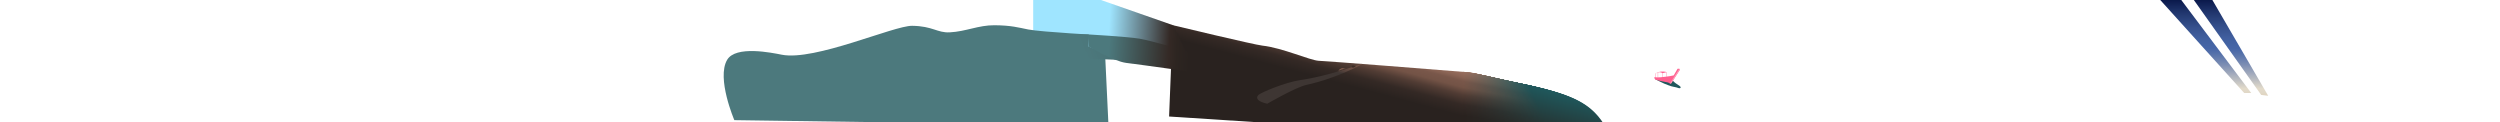 <svg id="foreground-far" xmlns="http://www.w3.org/2000/svg" xmlns:xlink="http://www.w3.org/1999/xlink" viewBox="0 0 16356.98 800"><defs><style>.cls-1{fill:#9fe5ff;}.cls-2{fill:#4c797d;}.cls-3{fill:url(#linear-gradient);}.cls-4{fill:url(#linear-gradient-2);}.cls-5{fill:url(#linear-gradient-3);}.cls-6{fill:url(#linear-gradient-4);}.cls-7{fill:#3d2d27;}.cls-8{fill:url(#linear-gradient-5);}.cls-9{fill:url(#linear-gradient-6);}.cls-10{fill:url(#linear-gradient-7);}.cls-11{fill:url(#linear-gradient-8);}.cls-12{fill:url(#linear-gradient-9);}.cls-13{fill:url(#linear-gradient-10);}.cls-14{fill:url(#linear-gradient-11);}.cls-15{fill:url(#linear-gradient-12);}.cls-16{fill:url(#linear-gradient-13);}.cls-17{fill:url(#linear-gradient-14);}.cls-18{fill:url(#linear-gradient-15);}.cls-19{fill:url(#linear-gradient-16);}.cls-20{fill:url(#linear-gradient-17);}.cls-21{fill:url(#linear-gradient-18);}.cls-22{fill:url(#linear-gradient-19);}.cls-23{fill:url(#linear-gradient-20);}.cls-24{fill:url(#linear-gradient-21);}.cls-25{fill:url(#linear-gradient-22);}.cls-26{fill:url(#linear-gradient-23);}.cls-27{fill:url(#linear-gradient-24);}.cls-28{fill:url(#linear-gradient-25);}.cls-29{fill:url(#linear-gradient-26);}.cls-30{fill:url(#linear-gradient-27);}.cls-31{fill:url(#linear-gradient-28);}.cls-32{fill:url(#linear-gradient-29);}.cls-33{fill:url(#linear-gradient-30);}.cls-34{fill:url(#linear-gradient-31);}.cls-35{fill:url(#linear-gradient-32);}.cls-36{fill:url(#linear-gradient-33);}.cls-37{fill:url(#linear-gradient-34);}.cls-38{fill:url(#linear-gradient-35);}.cls-39{fill:url(#linear-gradient-36);}.cls-40{fill:url(#linear-gradient-37);}.cls-41{fill:url(#linear-gradient-38);}.cls-42{fill:url(#linear-gradient-39);}.cls-43{fill:url(#linear-gradient-40);}.cls-44{fill:url(#linear-gradient-41);}.cls-45{fill:url(#linear-gradient-42);}.cls-46{fill:url(#linear-gradient-43);}.cls-47{fill:url(#linear-gradient-44);}.cls-48{fill:url(#linear-gradient-45);}.cls-49{fill:url(#linear-gradient-46);}.cls-50{fill:url(#linear-gradient-47);}.cls-51{fill:url(#linear-gradient-48);}.cls-52{fill:url(#linear-gradient-49);}.cls-53{fill:url(#linear-gradient-50);}.cls-54{fill:url(#linear-gradient-51);}.cls-55{fill:url(#linear-gradient-52);}.cls-56{fill:url(#linear-gradient-53);}.cls-57{fill:url(#linear-gradient-54);}.cls-58{fill:url(#linear-gradient-55);}.cls-59{fill:url(#linear-gradient-56);}.cls-60{fill:url(#linear-gradient-57);}.cls-61{fill:url(#linear-gradient-58);}.cls-62{fill:url(#linear-gradient-59);}.cls-63{fill:url(#linear-gradient-60);}.cls-64{fill:url(#linear-gradient-61);}.cls-65{fill:url(#linear-gradient-62);}.cls-66{fill:url(#linear-gradient-63);}.cls-67{fill:url(#linear-gradient-64);}.cls-68{fill:url(#linear-gradient-65);}.cls-69{fill:url(#linear-gradient-66);}.cls-70{fill:url(#linear-gradient-67);}.cls-71{fill:url(#linear-gradient-68);}.cls-72{fill:url(#linear-gradient-69);}.cls-73{fill:url(#linear-gradient-70);}.cls-74{fill:url(#linear-gradient-71);}.cls-75{fill:url(#linear-gradient-72);}.cls-76{fill:url(#linear-gradient-73);}.cls-77{fill:url(#linear-gradient-74);}.cls-78{fill:url(#linear-gradient-75);}.cls-79{fill:url(#linear-gradient-76);}.cls-80{fill:url(#linear-gradient-77);}.cls-81{fill:url(#linear-gradient-78);}.cls-82{fill:url(#linear-gradient-79);}.cls-83{fill:url(#linear-gradient-80);}.cls-84{fill:url(#linear-gradient-81);}.cls-85{fill:url(#linear-gradient-82);}.cls-86{fill:url(#linear-gradient-83);}.cls-87{fill:url(#linear-gradient-84);}.cls-88{fill:url(#linear-gradient-85);}.cls-89{fill:url(#linear-gradient-86);}.cls-90{fill:url(#linear-gradient-87);}.cls-91{fill:url(#linear-gradient-88);}.cls-92{fill:url(#linear-gradient-89);}.cls-93{fill:url(#linear-gradient-90);}.cls-94{fill:#1f585c;}.cls-95{fill:#ff608f;}.cls-96{fill:#ffa0bc;}.cls-97{fill:none;stroke:#ff608f;stroke-miterlimit:10;stroke-width:2px;}</style><linearGradient id="linear-gradient" x1="7142.05" y1="479.65" x2="7794.11" y2="229.35" gradientUnits="userSpaceOnUse"><stop offset="0" stop-color="#4c797d"/><stop offset="0.17" stop-color="#4b7579"/><stop offset="0.34" stop-color="#486b6d"/><stop offset="0.51" stop-color="#425959"/><stop offset="0.68" stop-color="#3b3f3e"/><stop offset="0.8" stop-color="#342925"/><stop offset="0.85" stop-color="#2d2521"/><stop offset="0.94" stop-color="#29221f"/></linearGradient><linearGradient id="linear-gradient-2" x1="8580.9" y1="1011.96" x2="8786.07" y2="246.24" gradientUnits="userSpaceOnUse"><stop offset="0.63" stop-color="#29221f"/><stop offset="0.72" stop-color="#342925"/><stop offset="0.8" stop-color="#513c34"/><stop offset="0.86" stop-color="#735346"/><stop offset="0.91" stop-color="#79574a"/><stop offset="0.94" stop-color="#896354"/><stop offset="1" stop-color="#9e7261"/></linearGradient><linearGradient id="linear-gradient-3" x1="8518.17" y1="735.29" x2="8615.72" y2="344.04" gradientUnits="userSpaceOnUse"><stop offset="0.77" stop-color="#3e3633"/><stop offset="0.77" stop-color="#403734"/><stop offset="0.82" stop-color="#57433c"/><stop offset="0.87" stop-color="#674c42"/><stop offset="0.92" stop-color="#705145"/><stop offset="1" stop-color="#735346"/></linearGradient><linearGradient id="linear-gradient-4" x1="17981.13" y1="-1709.2" x2="17976.88" y2="-1737.96" gradientTransform="matrix(-0.89, 0.46, 0.46, 0.89, 25556.52, -6286.54)" gradientUnits="userSpaceOnUse"><stop offset="0" stop-color="#735346" stop-opacity="0"/><stop offset="0.01" stop-color="#745447" stop-opacity="0.03"/><stop offset="0.09" stop-color="#815d4f" stop-opacity="0.33"/><stop offset="0.18" stop-color="#8b6555" stop-opacity="0.57"/><stop offset="0.26" stop-color="#946a5a" stop-opacity="0.76"/><stop offset="0.34" stop-color="#996f5e" stop-opacity="0.89"/><stop offset="0.42" stop-color="#9d7160" stop-opacity="0.97"/><stop offset="0.5" stop-color="#9e7261"/></linearGradient><linearGradient id="linear-gradient-5" x1="7109.81" y1="203.88" x2="7834.42" y2="241.85" gradientUnits="userSpaceOnUse"><stop offset="0.2" stop-color="#9fe5ff"/><stop offset="0.75" stop-color="#342925"/><stop offset="0.82" stop-color="#2d2521"/><stop offset="0.94" stop-color="#29221f"/></linearGradient><linearGradient id="linear-gradient-6" x1="7111.71" y1="330.74" x2="7827.79" y2="368.26" gradientUnits="userSpaceOnUse"><stop offset="0.2" stop-color="#4c797d"/><stop offset="0.75" stop-color="#342925"/><stop offset="0.82" stop-color="#2d2521"/><stop offset="0.94" stop-color="#29221f"/></linearGradient><linearGradient id="linear-gradient-7" x1="9508.99" y1="1247.07" x2="9710.43" y2="495.29" xlink:href="#linear-gradient-2"/><linearGradient id="linear-gradient-8" x1="9516.78" y1="1246.97" x2="9717.69" y2="497.16" gradientUnits="userSpaceOnUse"><stop offset="0.48" stop-color="#29221f"/><stop offset="0.63" stop-color="#29221f"/><stop offset="0.72" stop-color="#342925"/><stop offset="0.8" stop-color="#503c34"/><stop offset="0.86" stop-color="#725346"/><stop offset="0.91" stop-color="#78574a"/><stop offset="0.94" stop-color="#886354"/><stop offset="1" stop-color="#9c7261"/></linearGradient><linearGradient id="linear-gradient-9" x1="9524.56" y1="1246.95" x2="9724.99" y2="498.94" gradientUnits="userSpaceOnUse"><stop offset="0.48" stop-color="#29221f"/><stop offset="0.63" stop-color="#29221f"/><stop offset="0.72" stop-color="#342926"/><stop offset="0.8" stop-color="#503c34"/><stop offset="0.86" stop-color="#715346"/><stop offset="0.91" stop-color="#77574a"/><stop offset="0.94" stop-color="#866354"/><stop offset="1" stop-color="#9b7161"/></linearGradient><linearGradient id="linear-gradient-10" x1="9532.32" y1="1246.98" x2="9732.29" y2="500.67" gradientUnits="userSpaceOnUse"><stop offset="0.48" stop-color="#29221f"/><stop offset="0.63" stop-color="#292320"/><stop offset="0.72" stop-color="#332a26"/><stop offset="0.8" stop-color="#4f3c35"/><stop offset="0.86" stop-color="#705346"/><stop offset="0.91" stop-color="#76574a"/><stop offset="0.94" stop-color="#856254"/><stop offset="1" stop-color="#997161"/></linearGradient><linearGradient id="linear-gradient-11" x1="9540.07" y1="1247.05" x2="9739.61" y2="502.35" gradientUnits="userSpaceOnUse"><stop offset="0.48" stop-color="#29221f"/><stop offset="0.63" stop-color="#292320"/><stop offset="0.72" stop-color="#332a26"/><stop offset="0.8" stop-color="#4f3c35"/><stop offset="0.86" stop-color="#6f5346"/><stop offset="0.91" stop-color="#75574a"/><stop offset="0.94" stop-color="#846254"/><stop offset="1" stop-color="#987161"/></linearGradient><linearGradient id="linear-gradient-12" x1="9547.81" y1="1247.15" x2="9746.94" y2="504" gradientUnits="userSpaceOnUse"><stop offset="0.48" stop-color="#29221f"/><stop offset="0.63" stop-color="#292320"/><stop offset="0.72" stop-color="#332a26"/><stop offset="0.8" stop-color="#4e3c35"/><stop offset="0.86" stop-color="#6e5246"/><stop offset="0.91" stop-color="#74564a"/><stop offset="0.94" stop-color="#836254"/><stop offset="1" stop-color="#967061"/></linearGradient><linearGradient id="linear-gradient-13" x1="9555.55" y1="1247.27" x2="9754.27" y2="505.62" gradientUnits="userSpaceOnUse"><stop offset="0.48" stop-color="#29221f"/><stop offset="0.63" stop-color="#292320"/><stop offset="0.72" stop-color="#332a27"/><stop offset="0.8" stop-color="#4e3d35"/><stop offset="0.86" stop-color="#6d5246"/><stop offset="0.91" stop-color="#72564b"/><stop offset="0.94" stop-color="#816254"/><stop offset="1" stop-color="#957061"/></linearGradient><linearGradient id="linear-gradient-14" x1="9563.28" y1="1247.41" x2="9761.61" y2="507.22" gradientUnits="userSpaceOnUse"><stop offset="0.48" stop-color="#29221f"/><stop offset="0.63" stop-color="#292321"/><stop offset="0.72" stop-color="#332b27"/><stop offset="0.8" stop-color="#4d3d35"/><stop offset="0.86" stop-color="#6c5246"/><stop offset="0.91" stop-color="#71564b"/><stop offset="0.94" stop-color="#806254"/><stop offset="1" stop-color="#937061"/></linearGradient><linearGradient id="linear-gradient-15" x1="9571" y1="1247.57" x2="9768.96" y2="508.8" gradientUnits="userSpaceOnUse"><stop offset="0.48" stop-color="#29221f"/><stop offset="0.63" stop-color="#292421"/><stop offset="0.72" stop-color="#322b27"/><stop offset="0.8" stop-color="#4c3d36"/><stop offset="0.86" stop-color="#6b5246"/><stop offset="0.91" stop-color="#70564b"/><stop offset="0.94" stop-color="#7f6154"/><stop offset="1" stop-color="#916f61"/></linearGradient><linearGradient id="linear-gradient-16" x1="9578.73" y1="1247.74" x2="9776.3" y2="510.37" gradientUnits="userSpaceOnUse"><stop offset="0.48" stop-color="#29221f"/><stop offset="0.63" stop-color="#292421"/><stop offset="0.72" stop-color="#322b27"/><stop offset="0.8" stop-color="#4c3d36"/><stop offset="0.86" stop-color="#6a5247"/><stop offset="0.91" stop-color="#6f564b"/><stop offset="0.94" stop-color="#7d6154"/><stop offset="1" stop-color="#906f60"/></linearGradient><linearGradient id="linear-gradient-17" x1="9586.45" y1="1247.92" x2="9783.66" y2="511.92" gradientUnits="userSpaceOnUse"><stop offset="0.48" stop-color="#29221f"/><stop offset="0.63" stop-color="#292421"/><stop offset="0.72" stop-color="#322b28"/><stop offset="0.8" stop-color="#4b3d36"/><stop offset="0.86" stop-color="#695247"/><stop offset="0.91" stop-color="#6e564b"/><stop offset="0.94" stop-color="#7c6154"/><stop offset="1" stop-color="#8e6f60"/></linearGradient><linearGradient id="linear-gradient-18" x1="9594.1" y1="1248.11" x2="9790.95" y2="513.46" gradientUnits="userSpaceOnUse"><stop offset="0.48" stop-color="#29221f"/><stop offset="0.63" stop-color="#292421"/><stop offset="0.72" stop-color="#322b28"/><stop offset="0.8" stop-color="#4b3d36"/><stop offset="0.86" stop-color="#685247"/><stop offset="0.91" stop-color="#6d564b"/><stop offset="0.94" stop-color="#7b6154"/><stop offset="1" stop-color="#8d6e60"/></linearGradient><linearGradient id="linear-gradient-19" x1="9601.19" y1="1248.31" x2="9797.68" y2="514.99" gradientUnits="userSpaceOnUse"><stop offset="0.48" stop-color="#29221f"/><stop offset="0.63" stop-color="#292422"/><stop offset="0.72" stop-color="#322c28"/><stop offset="0.8" stop-color="#4a3d36"/><stop offset="0.86" stop-color="#675247"/><stop offset="0.91" stop-color="#6c564b"/><stop offset="0.94" stop-color="#796054"/><stop offset="1" stop-color="#8b6e60"/></linearGradient><linearGradient id="linear-gradient-20" x1="9607.97" y1="1248.52" x2="9804.11" y2="516.52" gradientUnits="userSpaceOnUse"><stop offset="0.48" stop-color="#29221f"/><stop offset="0.63" stop-color="#292522"/><stop offset="0.72" stop-color="#312c29"/><stop offset="0.8" stop-color="#4a3d37"/><stop offset="0.86" stop-color="#665147"/><stop offset="0.91" stop-color="#6b564b"/><stop offset="0.94" stop-color="#786054"/><stop offset="1" stop-color="#8a6e60"/></linearGradient><linearGradient id="linear-gradient-21" x1="9614.64" y1="1248.73" x2="9810.43" y2="518.03" gradientUnits="userSpaceOnUse"><stop offset="0.48" stop-color="#29221f"/><stop offset="0.63" stop-color="#282522"/><stop offset="0.72" stop-color="#312c29"/><stop offset="0.8" stop-color="#493d37"/><stop offset="0.86" stop-color="#655147"/><stop offset="0.91" stop-color="#6a554b"/><stop offset="0.94" stop-color="#776054"/><stop offset="1" stop-color="#886e60"/></linearGradient><linearGradient id="linear-gradient-22" x1="9621.25" y1="1248.96" x2="9816.7" y2="519.54" gradientUnits="userSpaceOnUse"><stop offset="0.48" stop-color="#29221f"/><stop offset="0.63" stop-color="#282522"/><stop offset="0.72" stop-color="#312c29"/><stop offset="0.8" stop-color="#483d37"/><stop offset="0.86" stop-color="#645147"/><stop offset="0.91" stop-color="#69554b"/><stop offset="0.94" stop-color="#766054"/><stop offset="1" stop-color="#866d60"/></linearGradient><linearGradient id="linear-gradient-23" x1="9627.83" y1="1249.18" x2="9822.94" y2="521.04" gradientUnits="userSpaceOnUse"><stop offset="0.48" stop-color="#29221f"/><stop offset="0.63" stop-color="#282523"/><stop offset="0.72" stop-color="#312d29"/><stop offset="0.8" stop-color="#483d37"/><stop offset="0.86" stop-color="#635147"/><stop offset="0.91" stop-color="#68554b"/><stop offset="0.94" stop-color="#746054"/><stop offset="1" stop-color="#856d60"/></linearGradient><linearGradient id="linear-gradient-24" x1="9634.4" y1="1249.42" x2="9829.17" y2="522.53" gradientUnits="userSpaceOnUse"><stop offset="0.48" stop-color="#29221f"/><stop offset="0.63" stop-color="#282523"/><stop offset="0.72" stop-color="#312d2a"/><stop offset="0.8" stop-color="#473d37"/><stop offset="0.86" stop-color="#625147"/><stop offset="0.91" stop-color="#67554b"/><stop offset="0.94" stop-color="#735f54"/><stop offset="1" stop-color="#836d60"/></linearGradient><linearGradient id="linear-gradient-25" x1="9640.95" y1="1249.66" x2="9835.39" y2="524.02" gradientUnits="userSpaceOnUse"><stop offset="0.48" stop-color="#29221f"/><stop offset="0.63" stop-color="#282623"/><stop offset="0.72" stop-color="#302d2a"/><stop offset="0.8" stop-color="#473e38"/><stop offset="0.86" stop-color="#615147"/><stop offset="0.91" stop-color="#65554c"/><stop offset="0.94" stop-color="#725f54"/><stop offset="1" stop-color="#826c60"/></linearGradient><linearGradient id="linear-gradient-26" x1="9647.49" y1="1249.9" x2="9841.6" y2="525.5" gradientUnits="userSpaceOnUse"><stop offset="0.48" stop-color="#29221f"/><stop offset="0.63" stop-color="#282623"/><stop offset="0.72" stop-color="#302d2a"/><stop offset="0.8" stop-color="#463e38"/><stop offset="0.86" stop-color="#605147"/><stop offset="0.91" stop-color="#64554c"/><stop offset="0.94" stop-color="#705f54"/><stop offset="1" stop-color="#806c60"/></linearGradient><linearGradient id="linear-gradient-27" x1="9654.03" y1="1250.15" x2="9847.8" y2="526.98" gradientUnits="userSpaceOnUse"><stop offset="0.48" stop-color="#29221f"/><stop offset="0.63" stop-color="#282623"/><stop offset="0.72" stop-color="#302d2a"/><stop offset="0.8" stop-color="#463e38"/><stop offset="0.86" stop-color="#5f5147"/><stop offset="0.91" stop-color="#63554c"/><stop offset="0.94" stop-color="#6f5f54"/><stop offset="1" stop-color="#7f6c60"/></linearGradient><linearGradient id="linear-gradient-28" x1="9660.56" y1="1250.4" x2="9854.01" y2="528.45" gradientUnits="userSpaceOnUse"><stop offset="0.48" stop-color="#29221f"/><stop offset="0.63" stop-color="#282624"/><stop offset="0.72" stop-color="#302e2b"/><stop offset="0.8" stop-color="#453e38"/><stop offset="0.86" stop-color="#5e5047"/><stop offset="0.91" stop-color="#62554c"/><stop offset="0.94" stop-color="#6e5f54"/><stop offset="1" stop-color="#7d6b60"/></linearGradient><linearGradient id="linear-gradient-29" x1="9667.09" y1="1250.66" x2="9860.21" y2="529.92" gradientUnits="userSpaceOnUse"><stop offset="0.48" stop-color="#29221f"/><stop offset="0.63" stop-color="#282624"/><stop offset="0.72" stop-color="#302e2b"/><stop offset="0.8" stop-color="#453e38"/><stop offset="0.86" stop-color="#5d5047"/><stop offset="0.91" stop-color="#61554c"/><stop offset="0.94" stop-color="#6c5e54"/><stop offset="1" stop-color="#7c6b60"/></linearGradient><linearGradient id="linear-gradient-30" x1="9673.61" y1="1250.91" x2="9866.41" y2="531.38" gradientUnits="userSpaceOnUse"><stop offset="0.48" stop-color="#29221f"/><stop offset="0.63" stop-color="#282724"/><stop offset="0.72" stop-color="#2f2e2b"/><stop offset="0.8" stop-color="#443e39"/><stop offset="0.86" stop-color="#5c5047"/><stop offset="0.91" stop-color="#60544c"/><stop offset="0.94" stop-color="#6b5e54"/><stop offset="1" stop-color="#7a6b60"/></linearGradient><linearGradient id="linear-gradient-31" x1="9680.13" y1="1251.18" x2="9872.61" y2="532.84" gradientUnits="userSpaceOnUse"><stop offset="0.48" stop-color="#29221f"/><stop offset="0.63" stop-color="#282724"/><stop offset="0.72" stop-color="#2f2e2c"/><stop offset="0.8" stop-color="#433e39"/><stop offset="0.86" stop-color="#5b5047"/><stop offset="0.91" stop-color="#5f544c"/><stop offset="0.94" stop-color="#6a5e54"/><stop offset="1" stop-color="#786a60"/></linearGradient><linearGradient id="linear-gradient-32" x1="9686.65" y1="1251.44" x2="9878.81" y2="534.3" gradientUnits="userSpaceOnUse"><stop offset="0.48" stop-color="#29221f"/><stop offset="0.63" stop-color="#282725"/><stop offset="0.72" stop-color="#2f2f2c"/><stop offset="0.8" stop-color="#433e39"/><stop offset="0.86" stop-color="#5a5048"/><stop offset="0.91" stop-color="#5e544c"/><stop offset="0.94" stop-color="#695e54"/><stop offset="1" stop-color="#776a5f"/></linearGradient><linearGradient id="linear-gradient-33" x1="9693.17" y1="1251.71" x2="9885" y2="535.76" gradientUnits="userSpaceOnUse"><stop offset="0.48" stop-color="#29221f"/><stop offset="0.63" stop-color="#282725"/><stop offset="0.72" stop-color="#2f2f2c"/><stop offset="0.8" stop-color="#423e39"/><stop offset="0.86" stop-color="#595048"/><stop offset="0.91" stop-color="#5d544c"/><stop offset="0.94" stop-color="#675e54"/><stop offset="1" stop-color="#756a5f"/></linearGradient><linearGradient id="linear-gradient-34" x1="9699.68" y1="1251.98" x2="9891.2" y2="537.21" gradientUnits="userSpaceOnUse"><stop offset="0.48" stop-color="#29221f"/><stop offset="0.63" stop-color="#282725"/><stop offset="0.72" stop-color="#2f2f2c"/><stop offset="0.8" stop-color="#423e39"/><stop offset="0.86" stop-color="#585048"/><stop offset="0.91" stop-color="#5c544c"/><stop offset="0.94" stop-color="#665d54"/><stop offset="1" stop-color="#74695f"/></linearGradient><linearGradient id="linear-gradient-35" x1="9706.19" y1="1252.25" x2="9897.4" y2="538.66" gradientUnits="userSpaceOnUse"><stop offset="0.48" stop-color="#29221f"/><stop offset="0.63" stop-color="#282825"/><stop offset="0.72" stop-color="#2e2f2d"/><stop offset="0.8" stop-color="#413e3a"/><stop offset="0.86" stop-color="#575048"/><stop offset="0.91" stop-color="#5b544c"/><stop offset="0.94" stop-color="#655d54"/><stop offset="1" stop-color="#72695f"/></linearGradient><linearGradient id="linear-gradient-36" x1="9712.7" y1="1252.53" x2="9903.6" y2="540.11" gradientUnits="userSpaceOnUse"><stop offset="0.48" stop-color="#29221f"/><stop offset="0.63" stop-color="#282825"/><stop offset="0.72" stop-color="#2e2f2d"/><stop offset="0.8" stop-color="#413f3a"/><stop offset="0.86" stop-color="#564f48"/><stop offset="0.91" stop-color="#59544d"/><stop offset="0.94" stop-color="#635d54"/><stop offset="1" stop-color="#71695f"/></linearGradient><linearGradient id="linear-gradient-37" x1="9719.22" y1="1252.8" x2="9909.8" y2="541.55" gradientUnits="userSpaceOnUse"><stop offset="0.48" stop-color="#29221f"/><stop offset="0.63" stop-color="#282826"/><stop offset="0.72" stop-color="#2e302d"/><stop offset="0.8" stop-color="#403f3a"/><stop offset="0.86" stop-color="#554f48"/><stop offset="0.91" stop-color="#58544d"/><stop offset="0.94" stop-color="#625d54"/><stop offset="1" stop-color="#6f685f"/></linearGradient><linearGradient id="linear-gradient-38" x1="9725.72" y1="1253.08" x2="9915.99" y2="542.99" gradientUnits="userSpaceOnUse"><stop offset="0.48" stop-color="#29221f"/><stop offset="0.63" stop-color="#282826"/><stop offset="0.72" stop-color="#2e302d"/><stop offset="0.8" stop-color="#3f3f3a"/><stop offset="0.86" stop-color="#544f48"/><stop offset="0.91" stop-color="#57544d"/><stop offset="0.94" stop-color="#615c54"/><stop offset="1" stop-color="#6d685f"/></linearGradient><linearGradient id="linear-gradient-39" x1="9732.23" y1="1253.36" x2="9922.19" y2="544.43" gradientUnits="userSpaceOnUse"><stop offset="0.48" stop-color="#29221f"/><stop offset="0.63" stop-color="#282826"/><stop offset="0.72" stop-color="#2e302e"/><stop offset="0.8" stop-color="#3f3f3a"/><stop offset="0.86" stop-color="#534f48"/><stop offset="0.91" stop-color="#56534d"/><stop offset="0.94" stop-color="#605c54"/><stop offset="1" stop-color="#6c685f"/></linearGradient><linearGradient id="linear-gradient-40" x1="9738.74" y1="1253.65" x2="9928.39" y2="545.87" gradientUnits="userSpaceOnUse"><stop offset="0.48" stop-color="#29221f"/><stop offset="0.63" stop-color="#282926"/><stop offset="0.72" stop-color="#2d302e"/><stop offset="0.8" stop-color="#3e3f3b"/><stop offset="0.86" stop-color="#524f48"/><stop offset="0.91" stop-color="#55534d"/><stop offset="0.94" stop-color="#5e5c54"/><stop offset="1" stop-color="#6a675f"/></linearGradient><linearGradient id="linear-gradient-41" x1="9745.25" y1="1253.93" x2="9934.59" y2="547.3" gradientUnits="userSpaceOnUse"><stop offset="0.48" stop-color="#29221f"/><stop offset="0.63" stop-color="#282927"/><stop offset="0.72" stop-color="#2d312e"/><stop offset="0.8" stop-color="#3e3f3b"/><stop offset="0.86" stop-color="#514f48"/><stop offset="0.91" stop-color="#54534d"/><stop offset="0.94" stop-color="#5d5c54"/><stop offset="1" stop-color="#69675f"/></linearGradient><linearGradient id="linear-gradient-42" x1="9751.78" y1="1254.23" x2="9940.82" y2="548.75" gradientUnits="userSpaceOnUse"><stop offset="0.48" stop-color="#29221f"/><stop offset="0.63" stop-color="#282927"/><stop offset="0.72" stop-color="#2d312f"/><stop offset="0.8" stop-color="#3d3f3b"/><stop offset="0.86" stop-color="#504f48"/><stop offset="0.91" stop-color="#53534d"/><stop offset="0.94" stop-color="#5c5c54"/><stop offset="1" stop-color="#67675f"/></linearGradient><linearGradient id="linear-gradient-43" x1="9758.59" y1="1254.59" x2="9947.32" y2="550.26" gradientUnits="userSpaceOnUse"><stop offset="0.48" stop-color="#29221f"/><stop offset="0.63" stop-color="#282927"/><stop offset="0.72" stop-color="#2d312f"/><stop offset="0.8" stop-color="#3d3f3b"/><stop offset="0.86" stop-color="#4f4f48"/><stop offset="0.91" stop-color="#52534d"/><stop offset="0.94" stop-color="#5a5b54"/><stop offset="1" stop-color="#66665f"/></linearGradient><linearGradient id="linear-gradient-44" x1="9765.71" y1="1255.05" x2="9954.13" y2="551.85" gradientUnits="userSpaceOnUse"><stop offset="0.48" stop-color="#29221f"/><stop offset="0.63" stop-color="#282927"/><stop offset="0.72" stop-color="#2d312f"/><stop offset="0.8" stop-color="#3c3f3b"/><stop offset="0.86" stop-color="#4e4e48"/><stop offset="0.91" stop-color="#51534d"/><stop offset="0.94" stop-color="#595b54"/><stop offset="1" stop-color="#64665f"/></linearGradient><linearGradient id="linear-gradient-45" x1="9773.05" y1="1255.56" x2="9961.16" y2="553.51" gradientUnits="userSpaceOnUse"><stop offset="0.48" stop-color="#29221f"/><stop offset="0.63" stop-color="#282a27"/><stop offset="0.72" stop-color="#2c312f"/><stop offset="0.8" stop-color="#3b3f3c"/><stop offset="0.86" stop-color="#4d4e48"/><stop offset="0.91" stop-color="#50534d"/><stop offset="0.94" stop-color="#585b54"/><stop offset="1" stop-color="#62665f"/></linearGradient><linearGradient id="linear-gradient-46" x1="9780.55" y1="1256.12" x2="9968.36" y2="555.2" gradientUnits="userSpaceOnUse"><stop offset="0.48" stop-color="#29221f"/><stop offset="0.63" stop-color="#282a28"/><stop offset="0.72" stop-color="#2c3230"/><stop offset="0.8" stop-color="#3b3f3c"/><stop offset="0.86" stop-color="#4c4e48"/><stop offset="0.91" stop-color="#4f534d"/><stop offset="0.94" stop-color="#565b54"/><stop offset="1" stop-color="#61655f"/></linearGradient><linearGradient id="linear-gradient-47" x1="9788.16" y1="1256.71" x2="9975.67" y2="556.92" gradientUnits="userSpaceOnUse"><stop offset="0.48" stop-color="#29221f"/><stop offset="0.63" stop-color="#282a28"/><stop offset="0.72" stop-color="#2c3230"/><stop offset="0.8" stop-color="#3a3f3c"/><stop offset="0.86" stop-color="#4b4e48"/><stop offset="0.91" stop-color="#4e534d"/><stop offset="0.94" stop-color="#555b54"/><stop offset="1" stop-color="#5f655f"/></linearGradient><linearGradient id="linear-gradient-48" x1="9795.85" y1="1257.33" x2="9983.06" y2="558.67" gradientUnits="userSpaceOnUse"><stop offset="0.48" stop-color="#29221f"/><stop offset="0.63" stop-color="#272a28"/><stop offset="0.72" stop-color="#2c3230"/><stop offset="0.8" stop-color="#3a403c"/><stop offset="0.86" stop-color="#4a4e49"/><stop offset="0.91" stop-color="#4c524e"/><stop offset="0.94" stop-color="#545a55"/><stop offset="1" stop-color="#5e655e"/></linearGradient><linearGradient id="linear-gradient-49" x1="9803.61" y1="1257.96" x2="9990.51" y2="560.42" gradientUnits="userSpaceOnUse"><stop offset="0.48" stop-color="#29221f"/><stop offset="0.63" stop-color="#272a28"/><stop offset="0.72" stop-color="#2c3230"/><stop offset="0.8" stop-color="#39403c"/><stop offset="0.86" stop-color="#494e49"/><stop offset="0.91" stop-color="#4b524e"/><stop offset="0.94" stop-color="#535a55"/><stop offset="1" stop-color="#5c655e"/></linearGradient><linearGradient id="linear-gradient-50" x1="9811.41" y1="1258.6" x2="9998.02" y2="562.19" gradientUnits="userSpaceOnUse"><stop offset="0.48" stop-color="#29221f"/><stop offset="0.63" stop-color="#272a29"/><stop offset="0.72" stop-color="#2c3331"/><stop offset="0.8" stop-color="#39403c"/><stop offset="0.86" stop-color="#484e49"/><stop offset="0.91" stop-color="#4a524e"/><stop offset="0.94" stop-color="#515a55"/><stop offset="1" stop-color="#5b645e"/></linearGradient><linearGradient id="linear-gradient-51" x1="9819.26" y1="1259.26" x2="10005.56" y2="563.97" gradientUnits="userSpaceOnUse"><stop offset="0.48" stop-color="#29221f"/><stop offset="0.63" stop-color="#272b29"/><stop offset="0.72" stop-color="#2b3331"/><stop offset="0.8" stop-color="#38403d"/><stop offset="0.86" stop-color="#474e49"/><stop offset="0.91" stop-color="#49524e"/><stop offset="0.94" stop-color="#505a55"/><stop offset="1" stop-color="#59645e"/></linearGradient><linearGradient id="linear-gradient-52" x1="9827.13" y1="1259.93" x2="10013.13" y2="565.76" gradientUnits="userSpaceOnUse"><stop offset="0.48" stop-color="#29221f"/><stop offset="0.63" stop-color="#272b29"/><stop offset="0.72" stop-color="#2b3331"/><stop offset="0.8" stop-color="#37403d"/><stop offset="0.86" stop-color="#464d49"/><stop offset="0.91" stop-color="#48524e"/><stop offset="0.94" stop-color="#4f5a55"/><stop offset="1" stop-color="#57645e"/></linearGradient><linearGradient id="linear-gradient-53" x1="9835.02" y1="1260.6" x2="10020.73" y2="567.55" gradientUnits="userSpaceOnUse"><stop offset="0.48" stop-color="#29221f"/><stop offset="0.63" stop-color="#272b29"/><stop offset="0.72" stop-color="#2b3331"/><stop offset="0.8" stop-color="#37403d"/><stop offset="0.86" stop-color="#454d49"/><stop offset="0.91" stop-color="#47524e"/><stop offset="0.94" stop-color="#4d5955"/><stop offset="1" stop-color="#56635e"/></linearGradient><linearGradient id="linear-gradient-54" x1="9842.94" y1="1261.28" x2="10028.34" y2="569.35" gradientUnits="userSpaceOnUse"><stop offset="0.48" stop-color="#29221f"/><stop offset="0.63" stop-color="#272b29"/><stop offset="0.72" stop-color="#2b3332"/><stop offset="0.8" stop-color="#36403d"/><stop offset="0.86" stop-color="#444d49"/><stop offset="0.91" stop-color="#46524e"/><stop offset="0.94" stop-color="#4c5955"/><stop offset="1" stop-color="#54635e"/></linearGradient><linearGradient id="linear-gradient-55" x1="9850.87" y1="1261.97" x2="10035.98" y2="571.15" gradientUnits="userSpaceOnUse"><stop offset="0.48" stop-color="#29221f"/><stop offset="0.63" stop-color="#272b2a"/><stop offset="0.72" stop-color="#2b3432"/><stop offset="0.8" stop-color="#36403d"/><stop offset="0.86" stop-color="#434d49"/><stop offset="0.91" stop-color="#45524e"/><stop offset="0.94" stop-color="#4b5955"/><stop offset="1" stop-color="#53635e"/></linearGradient><linearGradient id="linear-gradient-56" x1="9858.82" y1="1262.66" x2="10043.63" y2="572.95" gradientUnits="userSpaceOnUse"><stop offset="0.48" stop-color="#29221f"/><stop offset="0.63" stop-color="#272c2a"/><stop offset="0.72" stop-color="#2a3432"/><stop offset="0.8" stop-color="#35403e"/><stop offset="0.86" stop-color="#424d49"/><stop offset="0.91" stop-color="#44524e"/><stop offset="0.94" stop-color="#495955"/><stop offset="1" stop-color="#51625e"/></linearGradient><linearGradient id="linear-gradient-57" x1="9866.78" y1="1263.35" x2="10051.29" y2="574.76" gradientUnits="userSpaceOnUse"><stop offset="0.48" stop-color="#29221f"/><stop offset="0.63" stop-color="#272c2a"/><stop offset="0.72" stop-color="#2a3433"/><stop offset="0.8" stop-color="#35403e"/><stop offset="0.86" stop-color="#414d49"/><stop offset="0.91" stop-color="#43514e"/><stop offset="0.94" stop-color="#485955"/><stop offset="1" stop-color="#50625e"/></linearGradient><linearGradient id="linear-gradient-58" x1="9874.74" y1="1264.05" x2="10058.96" y2="576.56" gradientUnits="userSpaceOnUse"><stop offset="0.48" stop-color="#29221f"/><stop offset="0.63" stop-color="#272c2a"/><stop offset="0.72" stop-color="#2a3433"/><stop offset="0.8" stop-color="#34403e"/><stop offset="0.86" stop-color="#404d49"/><stop offset="0.91" stop-color="#42514e"/><stop offset="0.94" stop-color="#475855"/><stop offset="1" stop-color="#4e625e"/></linearGradient><linearGradient id="linear-gradient-59" x1="9882.72" y1="1264.75" x2="10066.64" y2="578.37" gradientUnits="userSpaceOnUse"><stop offset="0.48" stop-color="#29221f"/><stop offset="0.63" stop-color="#272c2b"/><stop offset="0.72" stop-color="#2a3533"/><stop offset="0.8" stop-color="#33403e"/><stop offset="0.86" stop-color="#3f4d49"/><stop offset="0.91" stop-color="#41514e"/><stop offset="0.94" stop-color="#465855"/><stop offset="1" stop-color="#4c615e"/></linearGradient><linearGradient id="linear-gradient-60" x1="9890.7" y1="1265.46" x2="10074.32" y2="580.18" gradientUnits="userSpaceOnUse"><stop offset="0.48" stop-color="#29221f"/><stop offset="0.63" stop-color="#272c2b"/><stop offset="0.72" stop-color="#2a3533"/><stop offset="0.8" stop-color="#33413e"/><stop offset="0.86" stop-color="#3e4c49"/><stop offset="0.91" stop-color="#3f514f"/><stop offset="0.94" stop-color="#445855"/><stop offset="1" stop-color="#4b615e"/></linearGradient><linearGradient id="linear-gradient-61" x1="9898.69" y1="1266.16" x2="10082.02" y2="581.99" gradientUnits="userSpaceOnUse"><stop offset="0.48" stop-color="#29221f"/><stop offset="0.63" stop-color="#272d2b"/><stop offset="0.72" stop-color="#293534"/><stop offset="0.8" stop-color="#32413f"/><stop offset="0.86" stop-color="#3d4c49"/><stop offset="0.91" stop-color="#3e514f"/><stop offset="0.94" stop-color="#435855"/><stop offset="1" stop-color="#49615e"/></linearGradient><linearGradient id="linear-gradient-62" x1="9906.69" y1="1266.87" x2="10089.72" y2="583.8" gradientUnits="userSpaceOnUse"><stop offset="0.48" stop-color="#29221f"/><stop offset="0.63" stop-color="#272d2b"/><stop offset="0.72" stop-color="#293534"/><stop offset="0.8" stop-color="#32413f"/><stop offset="0.86" stop-color="#3c4c49"/><stop offset="0.91" stop-color="#3d514f"/><stop offset="0.94" stop-color="#425755"/><stop offset="1" stop-color="#48605e"/></linearGradient><linearGradient id="linear-gradient-63" x1="9914.69" y1="1267.59" x2="10097.42" y2="585.61" gradientUnits="userSpaceOnUse"><stop offset="0.48" stop-color="#29221f"/><stop offset="0.63" stop-color="#272d2b"/><stop offset="0.72" stop-color="#293534"/><stop offset="0.8" stop-color="#31413f"/><stop offset="0.86" stop-color="#3b4c49"/><stop offset="0.91" stop-color="#3c514f"/><stop offset="0.94" stop-color="#405755"/><stop offset="1" stop-color="#46605e"/></linearGradient><linearGradient id="linear-gradient-64" x1="9922.7" y1="1268.3" x2="10105.13" y2="587.42" gradientUnits="userSpaceOnUse"><stop offset="0.48" stop-color="#29221f"/><stop offset="0.63" stop-color="#272d2c"/><stop offset="0.72" stop-color="#293634"/><stop offset="0.8" stop-color="#31413f"/><stop offset="0.86" stop-color="#3a4c4a"/><stop offset="0.91" stop-color="#3b514f"/><stop offset="0.94" stop-color="#3f5755"/><stop offset="1" stop-color="#45605d"/></linearGradient><linearGradient id="linear-gradient-65" x1="9930.7" y1="1269.01" x2="10112.85" y2="589.24" gradientUnits="userSpaceOnUse"><stop offset="0.48" stop-color="#29221f"/><stop offset="0.63" stop-color="#272d2c"/><stop offset="0.72" stop-color="#293635"/><stop offset="0.8" stop-color="#30413f"/><stop offset="0.86" stop-color="#394c4a"/><stop offset="0.91" stop-color="#3a514f"/><stop offset="0.94" stop-color="#3e5755"/><stop offset="1" stop-color="#435f5d"/></linearGradient><linearGradient id="linear-gradient-66" x1="9938.72" y1="1269.73" x2="10120.57" y2="591.05" gradientUnits="userSpaceOnUse"><stop offset="0.48" stop-color="#29221f"/><stop offset="0.63" stop-color="#272e2c"/><stop offset="0.72" stop-color="#283635"/><stop offset="0.8" stop-color="#2f4140"/><stop offset="0.86" stop-color="#384c4a"/><stop offset="0.91" stop-color="#39504f"/><stop offset="0.94" stop-color="#3d5755"/><stop offset="1" stop-color="#415f5d"/></linearGradient><linearGradient id="linear-gradient-67" x1="9946.73" y1="1270.45" x2="10128.29" y2="592.86" gradientUnits="userSpaceOnUse"><stop offset="0.48" stop-color="#29221f"/><stop offset="0.63" stop-color="#272e2c"/><stop offset="0.72" stop-color="#283635"/><stop offset="0.8" stop-color="#2f4140"/><stop offset="0.86" stop-color="#374c4a"/><stop offset="0.91" stop-color="#38504f"/><stop offset="0.94" stop-color="#3b5655"/><stop offset="1" stop-color="#405f5d"/></linearGradient><linearGradient id="linear-gradient-68" x1="9954.75" y1="1271.17" x2="10136.01" y2="594.67" gradientUnits="userSpaceOnUse"><stop offset="0.48" stop-color="#29221f"/><stop offset="0.63" stop-color="#272e2d"/><stop offset="0.72" stop-color="#283736"/><stop offset="0.8" stop-color="#2e4140"/><stop offset="0.86" stop-color="#364b4a"/><stop offset="0.91" stop-color="#37504f"/><stop offset="0.94" stop-color="#3a5655"/><stop offset="1" stop-color="#3e5e5d"/></linearGradient><linearGradient id="linear-gradient-69" x1="9962.77" y1="1271.89" x2="10143.74" y2="596.49" gradientUnits="userSpaceOnUse"><stop offset="0.48" stop-color="#29221f"/><stop offset="0.63" stop-color="#272e2d"/><stop offset="0.72" stop-color="#283736"/><stop offset="0.8" stop-color="#2e4140"/><stop offset="0.86" stop-color="#354b4a"/><stop offset="0.91" stop-color="#36504f"/><stop offset="0.94" stop-color="#395655"/><stop offset="1" stop-color="#3d5e5d"/></linearGradient><linearGradient id="linear-gradient-70" x1="9970.79" y1="1272.61" x2="10151.47" y2="598.3" gradientUnits="userSpaceOnUse"><stop offset="0.48" stop-color="#29221f"/><stop offset="0.63" stop-color="#272e2d"/><stop offset="0.72" stop-color="#283736"/><stop offset="0.8" stop-color="#2d4140"/><stop offset="0.86" stop-color="#344b4a"/><stop offset="0.91" stop-color="#35504f"/><stop offset="0.94" stop-color="#375655"/><stop offset="1" stop-color="#3b5e5d"/></linearGradient><linearGradient id="linear-gradient-71" x1="9978.82" y1="1273.33" x2="10159.2" y2="600.11" gradientUnits="userSpaceOnUse"><stop offset="0.48" stop-color="#29221f"/><stop offset="0.63" stop-color="#272f2d"/><stop offset="0.72" stop-color="#273736"/><stop offset="0.8" stop-color="#2d4241"/><stop offset="0.86" stop-color="#334b4a"/><stop offset="0.91" stop-color="#335050"/><stop offset="0.94" stop-color="#365655"/><stop offset="1" stop-color="#3a5d5d"/></linearGradient><linearGradient id="linear-gradient-72" x1="9986.84" y1="1274.05" x2="10166.94" y2="601.93" gradientUnits="userSpaceOnUse"><stop offset="0.48" stop-color="#29221f"/><stop offset="0.63" stop-color="#272f2d"/><stop offset="0.72" stop-color="#273737"/><stop offset="0.8" stop-color="#2c4241"/><stop offset="0.86" stop-color="#324b4a"/><stop offset="0.91" stop-color="#325050"/><stop offset="0.94" stop-color="#355555"/><stop offset="1" stop-color="#385d5d"/></linearGradient><linearGradient id="linear-gradient-73" x1="9994.87" y1="1274.78" x2="10174.68" y2="603.74" gradientUnits="userSpaceOnUse"><stop offset="0.48" stop-color="#29221f"/><stop offset="0.63" stop-color="#272f2e"/><stop offset="0.72" stop-color="#273837"/><stop offset="0.8" stop-color="#2c4241"/><stop offset="0.86" stop-color="#314b4a"/><stop offset="0.91" stop-color="#315050"/><stop offset="0.94" stop-color="#355"/><stop offset="1" stop-color="#375d5d"/></linearGradient><linearGradient id="linear-gradient-74" x1="10002.9" y1="1275.5" x2="10182.41" y2="605.55" gradientUnits="userSpaceOnUse"><stop offset="0.48" stop-color="#29221f"/><stop offset="0.63" stop-color="#272f2e"/><stop offset="0.72" stop-color="#273837"/><stop offset="0.8" stop-color="#2b4241"/><stop offset="0.86" stop-color="#304b4a"/><stop offset="0.91" stop-color="#305050"/><stop offset="0.94" stop-color="#325555"/><stop offset="1" stop-color="#355c5d"/></linearGradient><linearGradient id="linear-gradient-75" x1="10010.93" y1="1276.23" x2="10190.15" y2="607.36" gradientUnits="userSpaceOnUse"><stop offset="0.48" stop-color="#29221f"/><stop offset="0.63" stop-color="#262f2e"/><stop offset="0.72" stop-color="#273837"/><stop offset="0.8" stop-color="#2a4241"/><stop offset="0.86" stop-color="#2f4b4a"/><stop offset="0.91" stop-color="#2f4f50"/><stop offset="0.94" stop-color="#315555"/><stop offset="1" stop-color="#335c5d"/></linearGradient><linearGradient id="linear-gradient-76" x1="10018.96" y1="1276.96" x2="10197.9" y2="609.18" gradientUnits="userSpaceOnUse"><stop offset="0.48" stop-color="#29221f"/><stop offset="0.63" stop-color="#26302e"/><stop offset="0.72" stop-color="#263838"/><stop offset="0.8" stop-color="#2a4242"/><stop offset="0.86" stop-color="#2e4a4a"/><stop offset="0.91" stop-color="#2e4f50"/><stop offset="0.94" stop-color="#305555"/><stop offset="1" stop-color="#325c5d"/></linearGradient><linearGradient id="linear-gradient-77" x1="10027" y1="1277.69" x2="10205.64" y2="610.99" gradientUnits="userSpaceOnUse"><stop offset="0.48" stop-color="#29221f"/><stop offset="0.63" stop-color="#26302f"/><stop offset="0.72" stop-color="#263938"/><stop offset="0.8" stop-color="#294242"/><stop offset="0.86" stop-color="#2d4a4a"/><stop offset="0.91" stop-color="#2d4f50"/><stop offset="0.94" stop-color="#2e5455"/><stop offset="1" stop-color="#305c5d"/></linearGradient><linearGradient id="linear-gradient-78" x1="10035.03" y1="1278.42" x2="10213.38" y2="612.8" gradientUnits="userSpaceOnUse"><stop offset="0.48" stop-color="#29221f"/><stop offset="0.63" stop-color="#26302f"/><stop offset="0.72" stop-color="#263938"/><stop offset="0.8" stop-color="#294242"/><stop offset="0.86" stop-color="#2c4a4a"/><stop offset="0.91" stop-color="#2c4f50"/><stop offset="0.94" stop-color="#2d5455"/><stop offset="1" stop-color="#2f5b5d"/></linearGradient><linearGradient id="linear-gradient-79" x1="10043.07" y1="1279.15" x2="10221.13" y2="614.61" gradientUnits="userSpaceOnUse"><stop offset="0.48" stop-color="#29221f"/><stop offset="0.63" stop-color="#26302f"/><stop offset="0.72" stop-color="#263939"/><stop offset="0.8" stop-color="#284242"/><stop offset="0.86" stop-color="#2b4a4a"/><stop offset="0.91" stop-color="#2b4f50"/><stop offset="0.94" stop-color="#2c5455"/><stop offset="1" stop-color="#2d5b5d"/></linearGradient><linearGradient id="linear-gradient-80" x1="10051.1" y1="1279.88" x2="10228.88" y2="616.42" gradientUnits="userSpaceOnUse"><stop offset="0.48" stop-color="#29221f"/><stop offset="0.63" stop-color="#26302f"/><stop offset="0.72" stop-color="#263939"/><stop offset="0.8" stop-color="#284242"/><stop offset="0.86" stop-color="#2a4a4b"/><stop offset="0.91" stop-color="#2a4f50"/><stop offset="0.94" stop-color="#2a5455"/><stop offset="1" stop-color="#2c5b5c"/></linearGradient><linearGradient id="linear-gradient-81" x1="10059.14" y1="1280.61" x2="10236.62" y2="618.24" gradientUnits="userSpaceOnUse"><stop offset="0.48" stop-color="#29221f"/><stop offset="0.63" stop-color="#26312f"/><stop offset="0.72" stop-color="#253939"/><stop offset="0.8" stop-color="#274243"/><stop offset="0.86" stop-color="#294a4b"/><stop offset="0.91" stop-color="#294f50"/><stop offset="0.94" stop-color="#295355"/><stop offset="1" stop-color="#2a5a5c"/></linearGradient><linearGradient id="linear-gradient-82" x1="10067.18" y1="1281.34" x2="10244.37" y2="620.05" gradientUnits="userSpaceOnUse"><stop offset="0.48" stop-color="#29221f"/><stop offset="0.63" stop-color="#263130"/><stop offset="0.72" stop-color="#253a39"/><stop offset="0.8" stop-color="#264243"/><stop offset="0.86" stop-color="#284a4b"/><stop offset="0.91" stop-color="#284f50"/><stop offset="0.94" stop-color="#285355"/><stop offset="1" stop-color="#285a5c"/></linearGradient><linearGradient id="linear-gradient-83" x1="10075.22" y1="1282.07" x2="10252.12" y2="621.86" gradientUnits="userSpaceOnUse"><stop offset="0.48" stop-color="#29221f"/><stop offset="0.63" stop-color="#263130"/><stop offset="0.72" stop-color="#253a3a"/><stop offset="0.8" stop-color="#264343"/><stop offset="0.86" stop-color="#274a4b"/><stop offset="0.91" stop-color="#264f51"/><stop offset="0.94" stop-color="#265355"/><stop offset="1" stop-color="#275a5c"/></linearGradient><linearGradient id="linear-gradient-84" x1="10083.26" y1="1282.8" x2="10259.87" y2="623.67" gradientUnits="userSpaceOnUse"><stop offset="0.48" stop-color="#29221f"/><stop offset="0.63" stop-color="#263130"/><stop offset="0.72" stop-color="#253a3a"/><stop offset="0.8" stop-color="#254343"/><stop offset="0.86" stop-color="#26494b"/><stop offset="0.91" stop-color="#254e51"/><stop offset="0.94" stop-color="#255355"/><stop offset="1" stop-color="#25595c"/></linearGradient><linearGradient id="linear-gradient-85" x1="10091.3" y1="1283.54" x2="10267.63" y2="625.48" gradientUnits="userSpaceOnUse"><stop offset="0.48" stop-color="#29221f"/><stop offset="0.63" stop-color="#263130"/><stop offset="0.72" stop-color="#253a3a"/><stop offset="0.8" stop-color="#254343"/><stop offset="0.86" stop-color="#25494b"/><stop offset="0.91" stop-color="#244e51"/><stop offset="0.94" stop-color="#245355"/><stop offset="1" stop-color="#24595c"/></linearGradient><linearGradient id="linear-gradient-86" x1="10099.34" y1="1284.27" x2="10275.38" y2="627.29" gradientUnits="userSpaceOnUse"><stop offset="0.48" stop-color="#29221f"/><stop offset="0.63" stop-color="#263231"/><stop offset="0.72" stop-color="#243b3a"/><stop offset="0.8" stop-color="#244344"/><stop offset="0.86" stop-color="#24494b"/><stop offset="0.91" stop-color="#234e51"/><stop offset="0.94" stop-color="#235255"/><stop offset="1" stop-color="#22595c"/></linearGradient><linearGradient id="linear-gradient-87" x1="10107.38" y1="1285.01" x2="10283.13" y2="629.1" gradientUnits="userSpaceOnUse"><stop offset="0.48" stop-color="#29221f"/><stop offset="0.63" stop-color="#263231"/><stop offset="0.72" stop-color="#243b3b"/><stop offset="0.8" stop-color="#244344"/><stop offset="0.86" stop-color="#23494b"/><stop offset="0.91" stop-color="#224e51"/><stop offset="0.94" stop-color="#215255"/><stop offset="1" stop-color="#21585c"/></linearGradient><linearGradient id="linear-gradient-88" x1="10115.42" y1="1285.74" x2="10290.88" y2="630.91" gradientUnits="userSpaceOnUse"><stop offset="0.48" stop-color="#29221f"/><stop offset="1" stop-color="#1f585c"/></linearGradient><linearGradient id="linear-gradient-89" x1="14428.36" y1="-7.49" x2="14428.36" y2="868.31" gradientUnits="userSpaceOnUse"><stop offset="0" stop-color="#081648"/><stop offset="0.1" stop-color="#20356c"/><stop offset="0.21" stop-color="#35508c"/><stop offset="0.3" stop-color="#4160a0"/><stop offset="0.37" stop-color="#4666a7"/><stop offset="0.41" stop-color="#5571aa"/><stop offset="0.49" stop-color="#7b8db3"/><stop offset="0.6" stop-color="#b8bbc1"/><stop offset="0.67" stop-color="#e2daca"/><stop offset="0.7" stop-color="#e1d8c7"/><stop offset="0.73" stop-color="#ded2bc"/><stop offset="0.75" stop-color="#dac8aa"/><stop offset="0.77" stop-color="#d4ba91"/><stop offset="0.79" stop-color="#cead7a"/><stop offset="0.79" stop-color="#a08968"/><stop offset="0.8" stop-color="#766957"/><stop offset="0.81" stop-color="#534e49"/><stop offset="0.81" stop-color="#383a3f"/><stop offset="0.82" stop-color="#242b37"/><stop offset="0.83" stop-color="#192232"/><stop offset="0.84" stop-color="#151f31"/><stop offset="0.84" stop-color="#162133"/><stop offset="0.85" stop-color="#24314a"/><stop offset="0.86" stop-color="#2e3d5a"/><stop offset="0.87" stop-color="#344463"/><stop offset="0.89" stop-color="#364666"/><stop offset="0.91" stop-color="#2b3a56"/><stop offset="0.98" stop-color="#111c2f"/></linearGradient><linearGradient id="linear-gradient-90" x1="14594.38" y1="-7.59" x2="14594.38" y2="868.21" xlink:href="#linear-gradient-89"/></defs><title>layer4</title><polygon class="cls-1" points="7141.5 7.21 7141.5 283.6 6759.95 283.6 6759.95 -25.39 7142.43 -25.39 7141.5 7.21"/><path class="cls-2" d="M5968,168.85c135.08,1.69,164,46.95,246,42.75,106.3-5.4,188.24-47.25,292.49-46.5,110.39,0.79,157.44,15.1,221.24,27.75,83.25,16.5,496.89,38.85,496.89,38.85l28,589.6-2448-35.3S4687,512.49,4757.25,392c56.06-96.16,292.75-46.87,358-34C5330.64,400.49,5848,167.35,5968,168.85Z"/><path class="cls-3" d="M7228.58,229.33c126.39,17.74,542.57,86.76,542.57,86.76L7892.25,485s-383.91-71.7-511.34-87.4c-87.52-10.78-248.23-11.5-248.23-11.5L7043.92,224S7209.58,226.67,7228.58,229.33Z"/><path class="cls-4" d="M7672.92,164.67S8204.45,292.6,8260.35,298.6c128.5,13.8,310.8,96,366.7,99,98.34,5.31,708,53.56,970.12,74.42,73.46,5.85,119.64,25.54,119.64,25.54l29.48,401L7649.15,762.3Z"/><path class="cls-5" d="M8906.75,418.1s-216.5,80-399.5,106c-97.2,13.8-259.7,82.2-273.9,97.5-36,39,58.2,57,58.2,57s186.5-108.2,255.9-123.2c201.9-43.8,367.3-136.8,367.3-136.8Z"/><path class="cls-6" d="M8866,440.2s-47.1,13.3-58.3,17.8c-11.5,4.6-34.7,19.7-55,28.8-15.3,6.8-19.5-8-6.8-12.4,10.8-3.8,12.8-18.1,22.8-23.1,19.7-9.9,24.3-2.7,36.7-2.7,14.7,0,45.8-12.5,45.8-12.5Z"/><path class="cls-7" d="M8844.31,434.63c0-.2.94-5.25,0.94-5.25l14.6-.78,2.15,3.59a10.08,10.08,0,0,1,5.25,1.41,2.25,2.25,0,0,1,1,.92c0.46,1.06.64,4.66,0.4,4.58,0,0.8-.7,2.9-1.4,2.9a1.47,1.47,0,0,1-1.5-1.5,1.1,1.1,0,0,0-.4-0.9c-1,0-6.5.7-6.4,1.2,0,0.9-.4,1.6-0.9,1.6a1.45,1.45,0,0,1-1-1.6c0-.4-0.5,0-0.9,0,0,0.1,0,.41,0,0.51,0,1.2-.44,2.19-1.5,2.19-0.8,0-1.1-1.6-1.1-2.3a40.79,40.79,0,0,1-5.34,0,4.35,4.35,0,0,1,.1.5,1.93,1.93,0,0,1-1.6,2.1,2.33,2.33,0,0,1-2.12-2,18.94,18.94,0,0,0-.2-3.1C8844.31,436.94,8844.41,435.92,8844.31,434.63Z"/><path class="cls-8" d="M7122-28.27l553.94,193.61L7822.25,474s-313.91-71.7-441.34-87.4C7293.4,375.82,7122,303.73,7122,303.73v-332Z"/><path class="cls-9" d="M7117.25,225s255.82,14.32,338,28c80.07,13.32,311,82,311,82l56,139s-324.41-46.46-451.83-62.16C7282.9,401.06,7122,303.73,7122,303.73Z"/><path class="cls-10" d="M9716.75,498s-56.28-20.95-143.5-27.88v417.2l173,11.24Z"/><path class="cls-11" d="M9727.79,502.64c-1.15-2.23-58-23.71-148.31-31.46L9582,888.46l173,11.24S9728.26,503.56,9727.79,502.64Z"/><path class="cls-12" d="M9738.83,507.28c-2.3-4.47-59.71-26.48-153.12-35l5,417.35,173,11.24S9739.77,509.11,9738.83,507.28Z"/><path class="cls-13" d="M9749.88,511.93c-3.44-6.7-61.42-29.25-157.93-38.63l7.45,417.43,173,11.24S9751.29,514.67,9749.88,511.93Z"/><path class="cls-14" d="M9760.92,516.57c-4.59-8.94-63.13-32-162.73-42.21l9.93,417.51,173,11.24S9762.8,520.23,9760.92,516.57Z"/><path class="cls-15" d="M9772,521.21c-5.74-11.17-64.85-34.78-167.54-45.79L9616.83,893l173,11.24S9774.31,525.79,9772,521.21Z"/><path class="cls-16" d="M9783,525.85c-6.89-13.41-66.56-37.55-172.35-49.37l14.89,417.66,173,11.24S9785.82,531.34,9783,525.85Z"/><path class="cls-17" d="M9794,530.49c-8-15.64-68.27-40.31-177.16-53l17.37,417.73,173,11.24S9797.33,536.9,9794,530.49Z"/><path class="cls-18" d="M9805.09,535.14c-9.19-17.88-70-43.08-182-56.54L9643,896.41l173,11.24S9808.85,542.46,9805.09,535.14Z"/><path class="cls-19" d="M9816.13,539.78c-10.33-20.11-71.7-45.84-186.78-60.12l22.34,417.88,173,11.24S9820.36,548,9816.13,539.78Z"/><path class="cls-20" d="M9827.17,544.42c-11.48-22.35-73.41-48.61-191.59-63.7l24.82,418,173,11.24S9831.87,553.57,9827.17,544.42Z"/><path class="cls-21" d="M9838.15,549.06c-12.63-24.58-75.13-51.38-196.4-67.28l27.3,418,173,11.24S9843.32,559.13,9838.15,549.06Z"/><path class="cls-22" d="M9848.56,553.7c-13.78-26.81-76.84-54.14-201.2-70.86L9677.14,901l173,11.24S9854.2,564.68,9848.56,553.7Z"/><path class="cls-23" d="M9858.67,558.35c-14.93-29-78.55-56.91-206-74.44l32.27,418.19,173,11.24S9864.78,570.24,9858.67,558.35Z"/><path class="cls-24" d="M9868.67,563c-16.07-31.28-80.26-59.68-210.82-78l34.75,418.26,173,11.24S9875.25,575.8,9868.67,563Z"/><path class="cls-25" d="M9878.62,567.63c-17.22-33.52-82-62.44-215.63-81.61l37.23,418.34,173,11.24S9885.67,581.36,9878.62,567.63Z"/><path class="cls-26" d="M9888.54,572.27c-18.37-35.75-83.69-65.21-220.44-85.19l39.71,418.41,173,11.24S9896.06,586.91,9888.54,572.27Z"/><path class="cls-27" d="M9898.44,576.91c-19.52-38-85.4-68-225.25-88.77l42.2,418.49,173,11.24S9906.43,592.47,9898.44,576.91Z"/><path class="cls-28" d="M9908.33,581.56c-20.67-40.22-87.12-70.74-230.06-92.35l44.68,418.56L9896,919S9916.79,598,9908.33,581.56Z"/><path class="cls-29" d="M9918.21,586.2c-21.81-42.46-88.83-73.51-234.86-95.93L9730.5,908.9l173,11.24S9927.14,603.58,9918.21,586.2Z"/><path class="cls-30" d="M9928.08,590.84c-23-44.69-90.54-76.28-239.67-99.52L9738.05,910l173,11.24S9937.49,609.14,9928.08,590.84Z"/><path class="cls-31" d="M9938,595.48c-24.11-46.93-92.26-79-244.48-103.1l52.12,418.79,173,11.24S9947.83,614.7,9938,595.48Z"/><path class="cls-32" d="M9947.82,600.12c-25.26-49.16-94-81.81-249.29-106.68l54.61,418.87,173,11.24S9958.17,620.26,9947.82,600.12Z"/><path class="cls-33" d="M9957.69,604.77c-26.41-51.4-95.68-84.58-254.1-110.26l57.09,418.94,173,11.24S9968.5,625.81,9957.69,604.77Z"/><path class="cls-34" d="M9967.55,609.41c-27.56-53.63-97.39-87.34-258.91-113.84l59.57,419,173,11.24S9978.84,631.37,9967.55,609.41Z"/><path class="cls-35" d="M9977.42,614c-28.7-55.86-99.11-90.11-263.72-117.42l62.05,419.09,173,11.24S9989.17,636.93,9977.42,614Z"/><path class="cls-36" d="M9987.28,618.69c-29.85-58.1-100.82-92.88-268.52-121l64.53,419.17,173,11.24S9999.5,642.48,9987.28,618.69Z"/><path class="cls-37" d="M9997.14,623.33c-31-60.33-102.53-95.64-273.33-124.59l67,419.24,173,11.24S10009.83,648,9997.14,623.33Z"/><path class="cls-38" d="M10007,628c-32.15-62.57-104.25-98.41-278.14-128.17l69.5,419.32,173,11.24S10020.16,653.6,10007,628Z"/><path class="cls-39" d="M10016.86,632.62c-33.3-64.8-106-101.18-283-131.75l72,419.4,173,11.24S10030.49,659.15,10016.86,632.62Z"/><path class="cls-40" d="M10026.71,637.26c-34.44-67-107.67-103.94-287.76-135.33l74.46,419.47,173,11.24S10040.82,664.71,10026.71,637.26Z"/><path class="cls-41" d="M10036.57,641.9C10001,572.63,9927.19,535.19,9744,503l76.94,419.55,173,11.24S10051.15,670.27,10036.57,641.9Z"/><path class="cls-42" d="M10046.43,646.54c-36.74-71.51-111.1-109.48-297.38-142.5l79.43,419.62,173,11.24S10061.47,675.83,10046.43,646.54Z"/><path class="cls-43" d="M10056.28,651.19c-37.89-73.74-112.81-112.24-302.19-146.08L9836,924.8l173,11.24S10071.8,681.38,10056.28,651.19Z"/><path class="cls-44" d="M10066.14,655.83c-39-76-114.52-115-307-149.66l84.39,419.77,173,11.24S10082.13,686.94,10066.14,655.83Z"/><path class="cls-45" d="M10076,660.47c-40.19-78.21-116.24-117.78-311.8-153.24l86.87,419.85,173,11.24S10092.45,692.5,10076,660.47Z"/><path class="cls-46" d="M10085.85,665.11c-41.33-80.44-118-120.54-316.61-156.82l89.36,419.92,173,11.24S10102.78,698.05,10085.85,665.11Z"/><path class="cls-47" d="M10095.71,669.75c-42.48-82.68-119.66-123.31-321.42-160.4l91.84,420,173,11.24S10113.1,703.61,10095.71,669.75Z"/><path class="cls-48" d="M10105.56,674.4c-43.63-84.91-121.38-126.08-326.23-164l94.32,420.08,173,11.24S10123.43,709.17,10105.56,674.4Z"/><path class="cls-49" d="M10115.42,679c-44.78-87.15-123.09-128.84-331-167.57l96.8,420.15,173,11.24S10133.75,714.72,10115.42,679Z"/><path class="cls-50" d="M10125.27,683.68c-45.93-89.38-124.8-131.61-335.85-171.15l99.28,420.23,173,11.24S10144.08,720.28,10125.27,683.68Z"/><path class="cls-51" d="M10135.13,688.32c-47.07-91.62-126.52-134.38-340.65-174.73l101.77,420.3,173,11.24S10154.4,725.84,10135.13,688.32Z"/><path class="cls-52" d="M10145,693c-48.22-93.85-128.23-137.14-345.46-178.31L9903.77,935l173,11.24S10164.73,731.4,10145,693Z"/><path class="cls-53" d="M10154.83,697.6c-49.37-96.09-129.94-139.91-350.27-181.9l106.73,420.45,173,11.24S10175.05,737,10154.83,697.6Z"/><path class="cls-54" d="M10164.69,702.25c-50.52-98.32-131.65-142.68-355.08-185.48L9918.82,937.3l173,11.24S10185.38,742.51,10164.69,702.25Z"/><path class="cls-55" d="M10174.54,706.89c-51.67-100.56-133.37-145.44-359.89-189.06l111.69,420.6,173,11.24S10195.7,748.07,10174.54,706.89Z"/><path class="cls-56" d="M10184.4,711.53c-52.81-102.79-135.08-148.21-364.7-192.64l114.18,420.68,173,11.24S10206,753.62,10184.4,711.53Z"/><path class="cls-57" d="M10194.25,716.17c-54-105-136.79-151-369.51-196.22L9941.4,940.71l173,11.24S10216.35,759.18,10194.25,716.17Z"/><path class="cls-58" d="M10204.1,720.81C10149,613.56,10065.6,567.07,9829.79,521l119.14,420.83,173,11.24S10226.67,764.74,10204.1,720.81Z"/><path class="cls-59" d="M10214,725.46c-56.26-109.49-140.22-156.51-379.12-203.39L9956.46,943l173,11.24S10237,770.3,10214,725.46Z"/><path class="cls-60" d="M10223.81,730.1c-57.41-111.73-141.93-159.28-383.93-207l124.1,421,173,11.24S10247.32,775.85,10223.81,730.1Z"/><path class="cls-61" d="M10233.66,734.74c-58.56-114-143.64-162-388.74-210.55l126.59,421.06,173,11.24S10257.64,781.41,10233.66,734.74Z"/><path class="cls-62" d="M10243.52,739.38c-59.7-116.2-145.36-164.81-393.55-214.13L9979,946.39l173,11.24S10268,787,10243.52,739.38Z"/><path class="cls-63" d="M10253.37,744c-60.85-118.43-147.07-167.58-398.36-217.71l131.55,421.21,173,11.24S10278.29,792.52,10253.37,744Z"/><path class="cls-64" d="M10263.22,748.67c-62-120.67-148.78-170.34-403.17-221.29l134,421.28,173,11.24S10288.61,798.08,10263.22,748.67Z"/><path class="cls-65" d="M10273.08,753.31c-63.15-122.9-150.5-173.11-408-224.88l136.51,421.36,173,11.24S10298.94,803.64,10273.08,753.31Z"/><path class="cls-66" d="M10282.93,758c-64.3-125.14-152.21-175.88-412.78-228.46l139,421.44,173,11.24S10309.26,809.19,10282.93,758Z"/><path class="cls-67" d="M10292.78,762.59c-65.44-127.37-153.92-178.64-417.59-232l141.48,421.51,173,11.24S10319.58,814.75,10292.78,762.59Z"/><path class="cls-68" d="M10302.64,767.23c-66.59-129.6-155.64-181.41-422.4-235.62l144,421.59,173,11.24S10329.91,820.31,10302.64,767.23Z"/><path class="cls-69" d="M10312.49,771.88c-67.74-131.84-157.35-184.18-427.21-239.2l146.44,421.66,173,11.24S10340.23,825.87,10312.49,771.88Z"/><path class="cls-70" d="M10322.34,776.52c-68.89-134.07-159.06-186.94-432-242.78l148.93,421.74,173,11.24S10350.55,831.42,10322.34,776.52Z"/><path class="cls-71" d="M10332.2,781.16c-70-136.31-160.77-189.71-436.83-246.37l151.41,421.81,173,11.24S10360.88,837,10332.2,781.16Z"/><path class="cls-72" d="M10342,785.8c-71.19-138.54-162.49-192.48-441.64-249.95l153.89,421.89,173,11.24S10371.2,842.54,10342,785.8Z"/><path class="cls-73" d="M10351.9,790.44c-72.33-140.78-164.2-195.24-446.44-253.53l156.37,422,173,11.24S10381.52,848.09,10351.9,790.44Z"/><path class="cls-74" d="M10361.76,795.09c-73.48-143-165.91-198-451.25-257.11l158.85,422,173,11.24S10391.85,853.65,10361.76,795.09Z"/><path class="cls-75" d="M10371.61,799.73C10297,654.48,10204,599,9915.55,539l161.34,422.12,173,11.24S10402.17,859.21,10371.61,799.73Z"/><path class="cls-76" d="M10381.46,804.37c-75.78-147.48-169.34-203.54-460.87-264.27l163.82,422.19,173,11.24S10412.49,864.77,10381.46,804.37Z"/><path class="cls-77" d="M10391.31,809c-76.93-149.72-171.05-206.31-465.68-267.86l166.3,422.27,173,11.24S10422.82,870.32,10391.31,809Z"/><path class="cls-78" d="M10401.17,813.65c-78.07-152-172.77-209.08-470.49-271.44l168.78,422.34,173,11.24S10433.14,875.88,10401.17,813.65Z"/><path class="cls-79" d="M10411,818.3c-79.22-154.19-174.48-211.84-475.3-275L10107,965.7l173,11.24S10443.46,881.44,10411,818.3Z"/><path class="cls-80" d="M10420.87,822.94c-80.37-156.42-176.19-214.61-480.1-278.6l173.75,422.49,173,11.24S10453.78,887,10420.87,822.94Z"/><path class="cls-81" d="M10430.72,827.58c-81.52-158.65-177.9-217.38-484.91-282.18L10122,968l173,11.24S10464.11,892.55,10430.72,827.58Z"/><path class="cls-82" d="M10440.58,832.22c-82.67-160.89-179.62-220.14-489.72-285.76l178.71,422.65,173,11.24S10474.43,898.11,10440.58,832.22Z"/><path class="cls-83" d="M10450.43,836.86C10366.61,673.74,10269.1,614,9955.9,547.52l181.19,422.72,173,11.24S10484.75,903.66,10450.43,836.86Z"/><path class="cls-84" d="M10460.28,841.51c-85-165.36-183-225.68-499.34-292.93l183.67,422.8,173,11.24S10495.08,909.22,10460.28,841.51Z"/><path class="cls-85" d="M10470.13,846.15C10384,678.56,10285.38,617.71,9966,549.64l186.16,422.87,173,11.24S10505.4,914.78,10470.13,846.15Z"/><path class="cls-86" d="M10480,850.79c-87.26-169.83-186.47-231.21-509-300.09l188.64,422.95,173,11.24S10515.72,920.34,10480,850.79Z"/><path class="cls-87" d="M10489.84,855.43c-88.41-172.06-188.18-234-513.77-303.67l191.12,423,173,11.24S10526,925.89,10489.84,855.43Z"/><path class="cls-88" d="M10499.69,860.07c-89.56-174.3-189.9-236.74-518.57-307.25l193.6,423.1,173,11.24S10536.37,931.45,10499.69,860.07Z"/><path class="cls-89" d="M10509.54,864.72c-90.7-176.53-191.61-239.51-523.38-310.84l196.09,423.17,173,11.24S10546.69,937,10509.54,864.72Z"/><path class="cls-90" d="M10519.4,869.36c-91.85-178.77-193.32-242.27-528.19-314.42l198.57,423.25,173,11.24S10557,942.56,10519.4,869.36Z"/><path class="cls-91" d="M10529.25,874c-93-181-195-245-533-318l201,423.33,173,11.24S10567.33,948.12,10529.25,874Z"/><polygon class="cls-92" points="14127.36 -7.49 14683.36 608.51 14729.36 608.51 14269.36 -2.99 14127.36 -7.49"/><polygon class="cls-93" points="14840.26 626.61 14470.69 -7.59 14348.51 -7.59 14794.56 621.21 14840.26 626.61"/><path class="cls-94" d="M10940.88,523.53s14,15.42,23.6,21.82c16.7,11.16,35.33,21.25,31.42,27.94-6.11,10.45-18.34-1.78-45.42-5.26-15.64-2-48.9-15.71-62-21s-61.13-29.71-61.13-29.71"/><path class="cls-95" d="M10987.44,449.6l3.41,6.89-56.94,89.42-8.1.85s-7.68-5.83-12-7-66.39-12.3-79.11-17.91-11.09-16.49-11.09-16.49,12,0.85,23.53.85c6.18,0,12.65-.21,19-0.85,0,0,60.28-5.33,84.8-12.23l25.31-43.5h11.23Z"/><polygon class="cls-96" points="10991.09 456.64 10933.42 546.27 10925.88 546.99 10987.41 449.77 10991.09 456.64"/><line class="cls-97" x1="10847.62" y1="475.9" x2="10847.62" y2="507.89"/><path class="cls-96" d="M10843.21,474.41l-10.16,5h0.43l14.86-2.84s17.27-8.17,17.2-8.17C10854.59,469.22,10843.21,474.41,10843.21,474.41Z"/><path class="cls-95" d="M10865.32,468.65l-17.06,8.17s8.25-3.91,11.37-3.91c11.37,0,17.49,6.11,17.49,6.11l27.51-7S10893.68,466.52,10865.32,468.65Z"/><line class="cls-97" x1="10904.49" y1="472.35" x2="10904.49" y2="502.91"/><line class="cls-97" x1="10876.76" y1="478.75" x2="10876.76" y2="509.31"/><line class="cls-97" x1="10833.4" y1="479.46" x2="10833.4" y2="511.44"/></svg>